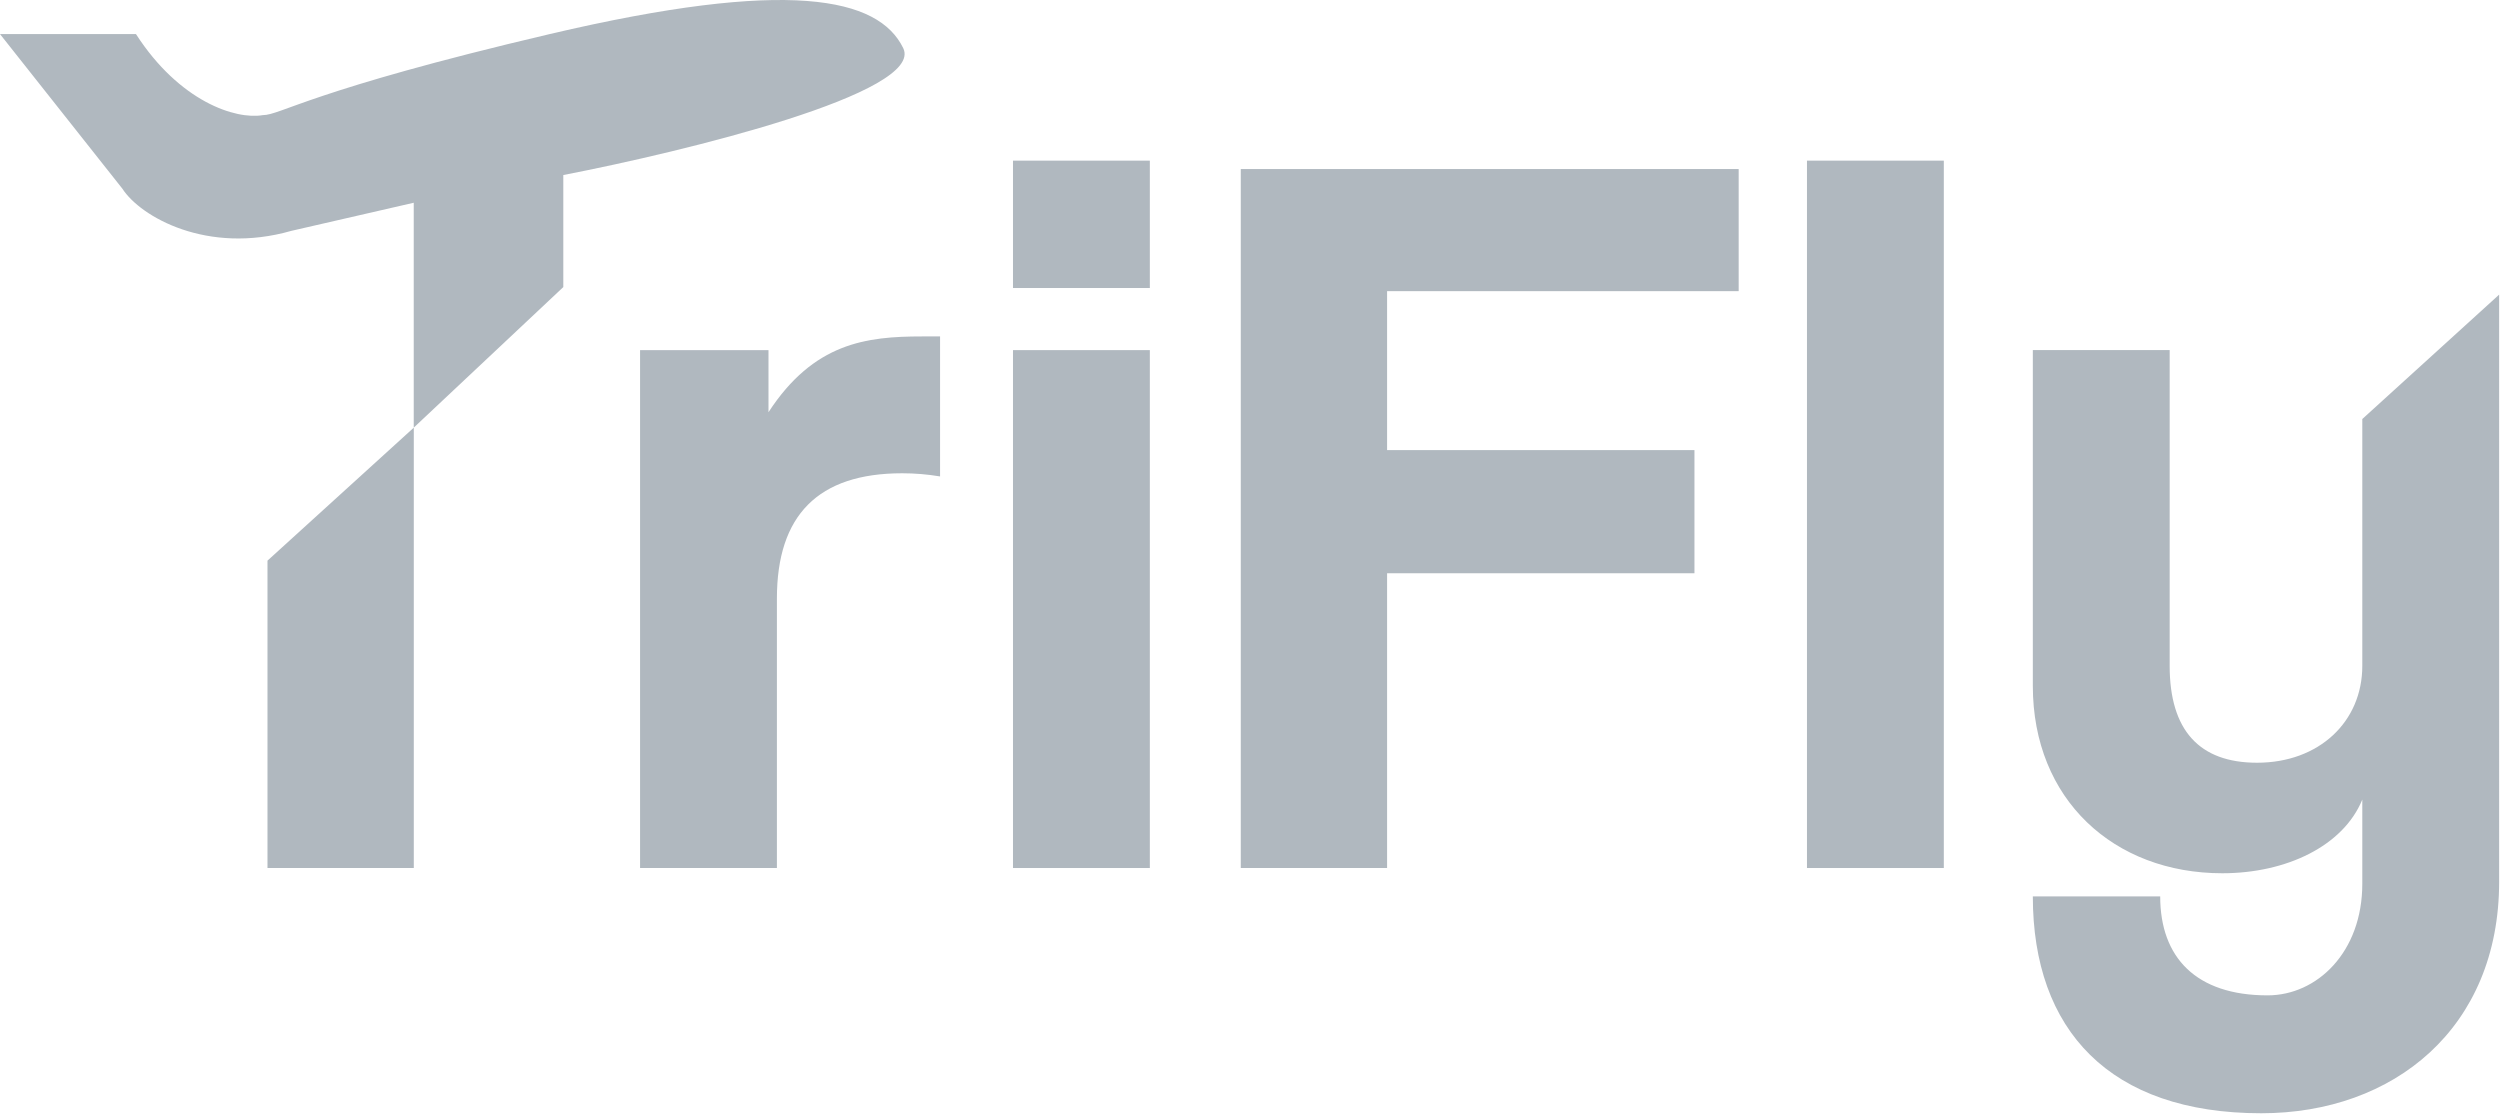 <svg width="152" height="68" viewBox="0 0 152 68" fill="none" xmlns="http://www.w3.org/2000/svg">
<path d="M118.184 52.775H109.864V9.767H118.184V52.775Z" fill="#B0B8BF"/>
<path d="M103.023 34.854H84.335V52.774H75.439V10.278H105.711V17.702H84.335V27.366H103.023V34.854Z" fill="#B0B8BF"/>
<path d="M69.91 52.775H61.59V21.287H69.91V52.775ZM69.91 17.511H61.59V9.767H69.91V17.511Z" fill="#B0B8BF"/>
<path d="M47.236 52.775H38.916V21.287H46.724V25.063C49.476 20.839 52.676 20.455 56.068 20.455H57.156V28.967C56.388 28.839 55.62 28.775 54.852 28.775C49.732 28.775 47.236 31.335 47.236 36.391V52.775Z" fill="#B0B8BF"/>
<path d="M33.422 2.072C47.972 -1.347 53.411 -0.163 54.916 2.926C56.238 5.642 41.689 9.201 34.249 10.642V17.454L25.155 26V12.327L17.715 14.036C12.603 15.5 8.542 13.181 7.44 11.472L0 2.072H8.267C10.912 6.174 14.322 7.285 15.975 7C17.078 7 18.873 5.49 33.422 2.072Z" fill="#B0B8BF"/>
<path fill-rule="evenodd" clip-rule="evenodd" d="M16.263 34.087V52.775H25.159V26L16.263 34.087Z" fill="#B0B8BF"/>
<path fill-rule="evenodd" clip-rule="evenodd" d="M143.628 25.476V40.486C143.628 43.878 141.004 46.374 137.228 46.374C133.708 46.374 131.916 44.39 131.916 40.486V21.286H123.596V41.702C123.596 48.614 128.524 53.094 135.116 53.094C139.02 53.094 142.476 51.43 143.628 48.614V53.734C143.628 57.894 140.876 60.518 137.868 60.518C133.516 60.518 131.34 58.214 131.34 54.502H123.596C123.596 62.63 128.268 67.686 137.484 67.686C145.548 67.686 151.948 62.502 151.948 53.606V17.913L143.628 25.476Z" fill="#B0B8BF"/>
</svg>
